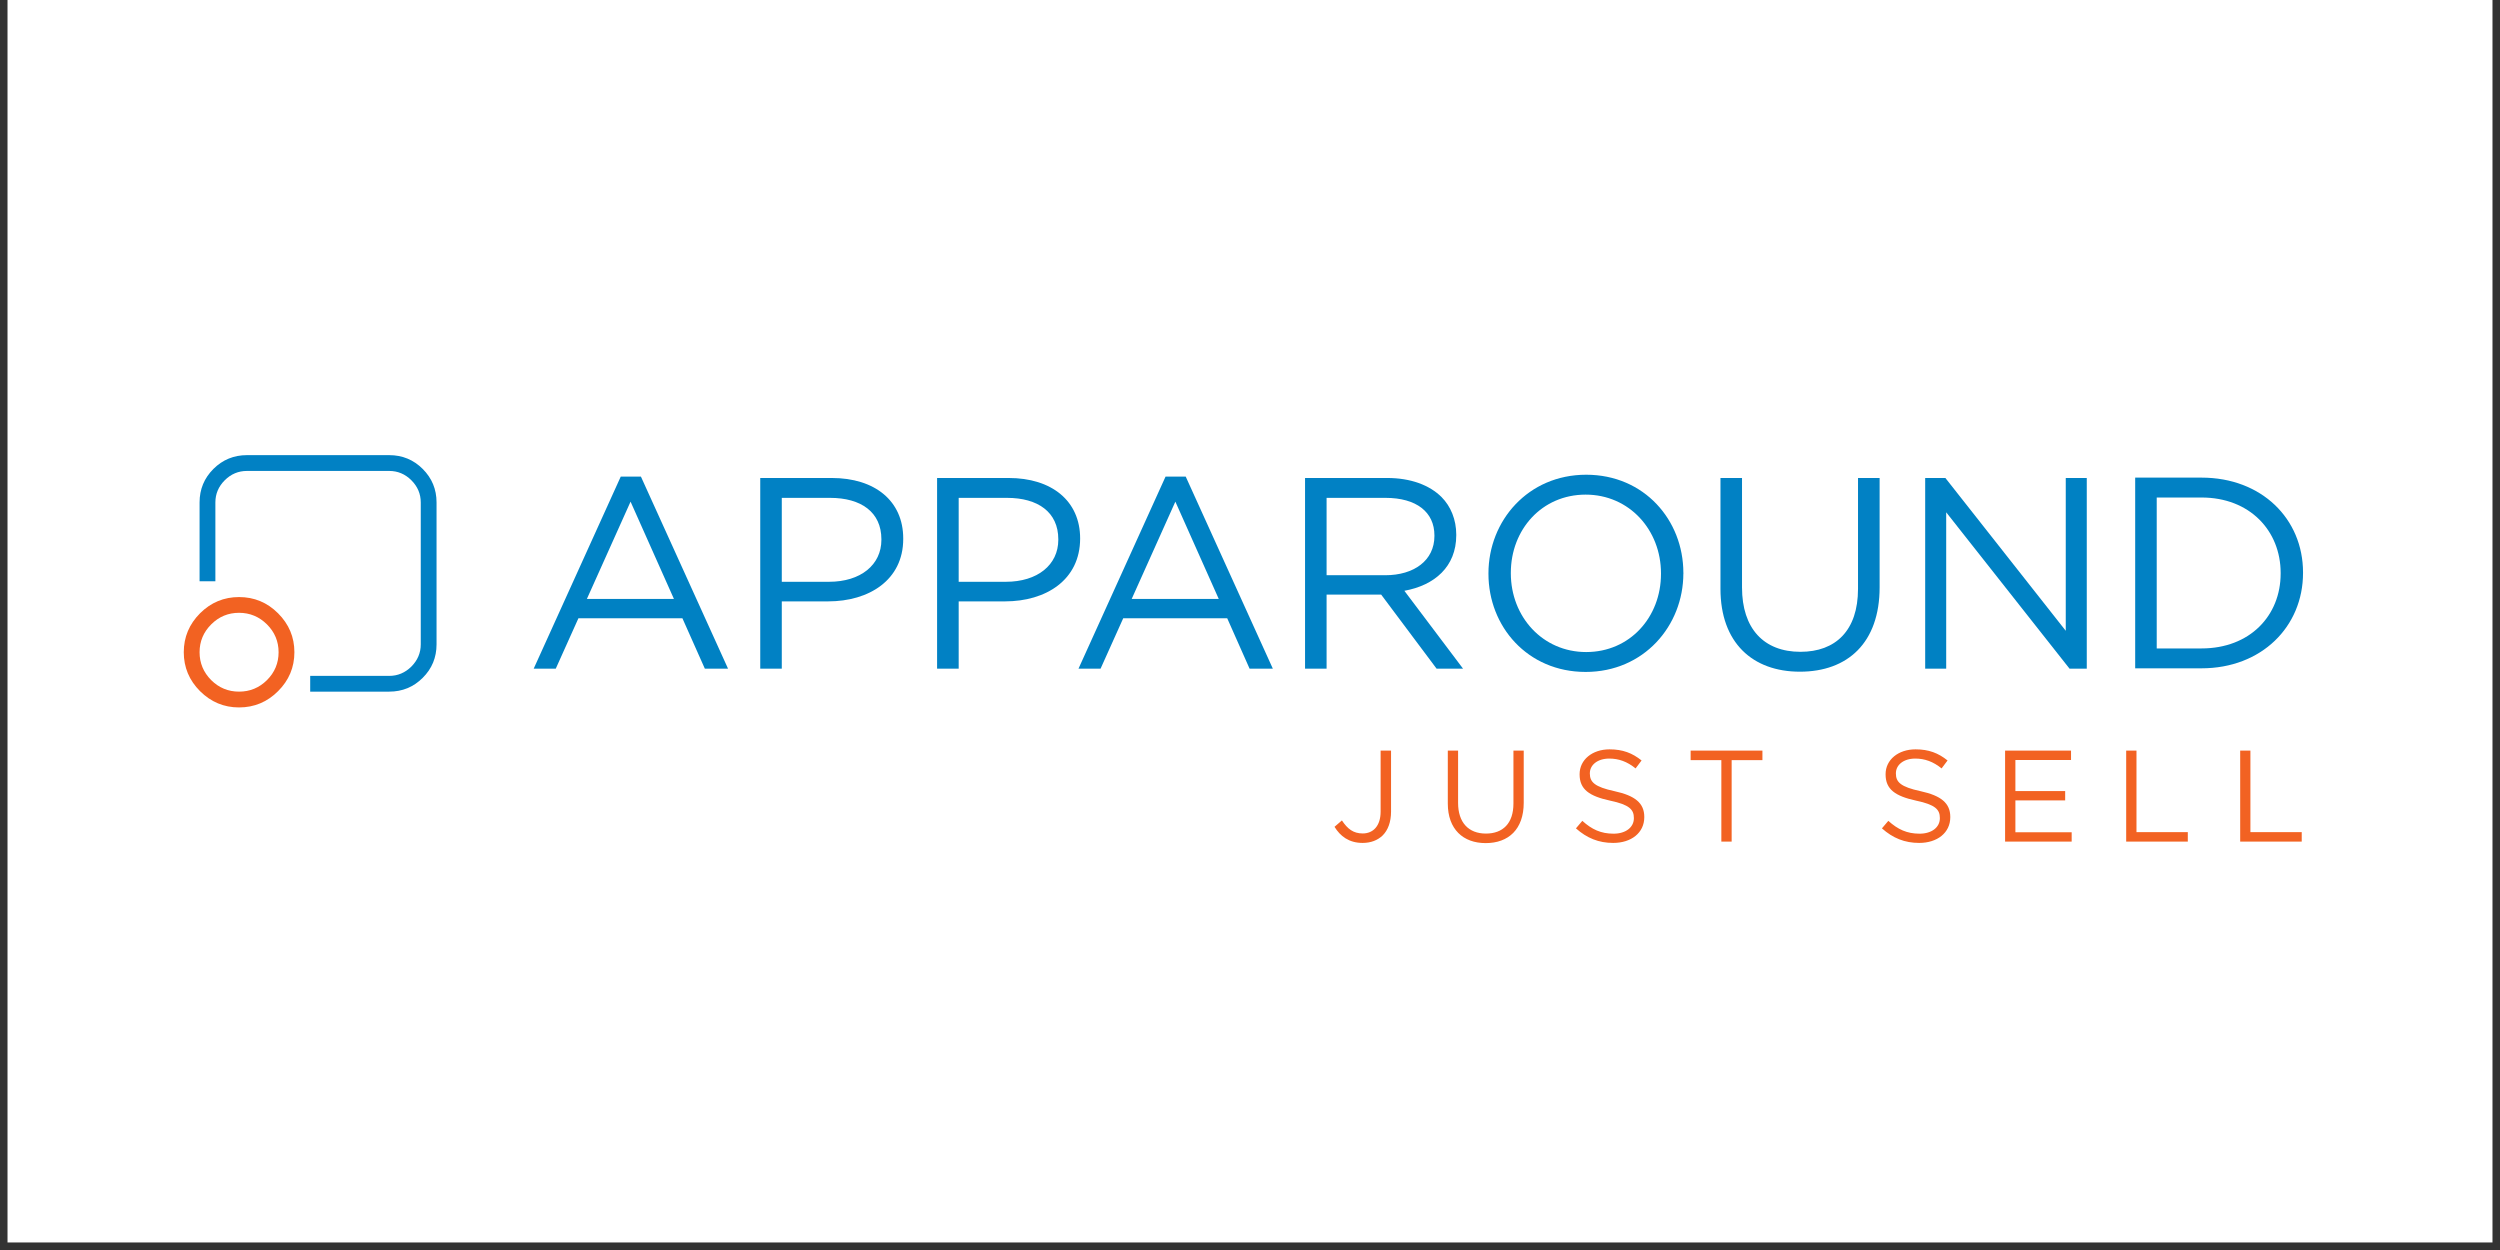 <svg xmlns="http://www.w3.org/2000/svg" xmlns:xlink="http://www.w3.org/1999/xlink" width="220" zoomAndPan="magnify" viewBox="0 0 165 82.5" height="110" preserveAspectRatio="xMidYMid meet" version="1.0"><rect x="0" y="0" width="165" height="82.5" fill="#333333" stroke="none"/><defs><clipPath id="63527e97af"><path d="M 0.496 0 L 164.504 0 L 164.504 82.004 L 0.496 82.004 Z M 0.496 0 " clip-rule="nonzero"/></clipPath></defs><g clip-path="url(#63527e97af)"><path fill="#ffffff" d="M 0.496 0 L 164.504 0 L 164.504 82.004 L 0.496 82.004 Z M 0.496 0 " fill-opacity="1" fill-rule="nonzero"/></g><path fill="#0081c3" d="M 40.969 31.457 L 35.223 44.133 L 36.68 44.133 L 38.176 40.805 L 45.039 40.805 L 46.52 44.133 L 48.051 44.133 L 42.301 31.457 Z M 41.617 33.109 L 44.48 39.531 L 38.734 39.531 Z M 41.617 33.109 " fill-opacity="1" fill-rule="evenodd"/><path fill="#0181c4" d="M 50.176 31.547 L 50.176 44.133 L 51.598 44.133 L 51.598 39.691 L 54.66 39.691 C 57.344 39.691 59.613 38.289 59.613 35.574 L 59.613 35.539 C 59.613 33.059 57.742 31.547 54.895 31.547 Z M 51.598 32.859 L 54.785 32.859 C 56.824 32.859 58.172 33.793 58.172 35.594 L 58.172 35.629 C 58.172 37.281 56.805 38.398 54.715 38.398 L 51.598 38.398 Z M 51.598 32.859 " fill-opacity="1" fill-rule="evenodd"/><path fill="#0181c4" d="M 61.848 31.547 L 61.848 44.133 L 63.273 44.133 L 63.273 39.691 L 66.336 39.691 C 69.02 39.691 71.289 38.289 71.289 35.539 C 71.289 33.059 69.414 31.547 66.57 31.547 Z M 63.273 32.859 L 66.461 32.859 C 68.496 32.859 69.848 33.793 69.848 35.594 L 69.848 35.629 C 69.848 37.281 68.477 38.398 66.387 38.398 L 63.273 38.398 Z M 63.273 32.859 " fill-opacity="1" fill-rule="evenodd"/><path fill="#0081c3" d="M 76.926 31.457 L 71.18 44.133 L 72.637 44.133 L 74.133 40.805 L 80.996 40.805 L 82.473 44.133 L 84.008 44.133 L 78.258 31.457 Z M 77.574 33.109 L 80.438 39.531 L 74.691 39.531 Z M 77.574 33.109 " fill-opacity="1" fill-rule="evenodd"/><path fill="#0181c4" d="M 86.133 31.547 L 86.133 44.133 L 87.555 44.133 L 87.555 39.242 L 91.156 39.242 L 94.816 44.133 L 96.562 44.133 L 92.688 38.992 C 94.672 38.633 96.113 37.41 96.113 35.324 L 96.113 35.285 C 96.113 34.297 95.75 33.418 95.141 32.805 C 94.348 32.016 93.102 31.547 91.555 31.547 Z M 87.555 32.859 L 91.445 32.859 C 93.48 32.859 94.672 33.793 94.672 35.34 L 94.672 35.375 C 94.672 36.996 93.32 37.965 91.43 37.965 L 87.555 37.965 Z M 87.555 32.859 " fill-opacity="1" fill-rule="evenodd"/><path fill="#0181c4" d="M 98.238 37.84 L 98.238 37.875 C 98.238 41.344 100.812 44.348 104.652 44.348 C 108.488 44.348 111.102 41.309 111.102 37.84 C 111.117 37.82 111.117 37.82 111.102 37.805 C 111.102 34.332 108.523 31.332 104.688 31.332 C 100.852 31.332 98.238 34.371 98.238 37.84 Z M 99.715 37.84 L 99.715 37.805 C 99.715 34.945 101.77 32.645 104.652 32.645 C 107.535 32.645 109.625 34.98 109.625 37.84 L 109.625 37.875 C 109.625 40.734 107.57 43.035 104.688 43.035 C 101.805 43.035 99.715 40.699 99.715 37.84 Z M 99.715 37.84 " fill-opacity="1" fill-rule="evenodd"/><path fill="#0181c4" d="M 122.629 31.547 L 122.629 38.863 C 122.629 41.617 121.152 43.02 118.828 43.02 C 116.414 43.02 114.973 41.488 114.973 38.773 L 114.973 31.547 L 113.551 31.547 L 113.551 38.863 C 113.551 42.426 115.676 44.332 118.793 44.332 C 121.945 44.332 124.055 42.426 124.055 38.758 L 124.055 31.547 Z M 122.629 31.547 " fill-opacity="1" fill-rule="evenodd"/><path fill="#0081c3" d="M 136.34 31.547 L 136.34 41.633 L 128.395 31.547 L 127.062 31.547 L 127.062 44.133 L 128.449 44.133 L 128.449 33.812 L 136.59 44.133 L 137.727 44.133 L 137.727 31.547 Z M 136.34 31.547 " fill-opacity="1" fill-rule="evenodd"/><path fill="#0181c4" d="M 140.922 31.523 L 140.922 44.109 L 145.301 44.109 C 149.262 44.109 152 41.359 152 37.816 L 152 37.781 C 152 34.238 149.262 31.523 145.301 31.523 Z M 142.344 32.836 L 145.301 32.836 C 148.488 32.836 150.523 35.031 150.523 37.816 L 150.523 37.852 C 150.523 40.641 148.488 42.797 145.301 42.797 L 142.344 42.797 Z M 142.344 32.836 " fill-opacity="1" fill-rule="evenodd"/><path fill="#0181c4" d="M 16.301 30.039 C 15.434 30.039 14.691 30.344 14.086 30.949 C 13.477 31.559 13.172 32.293 13.172 33.16 L 13.172 38.363 L 14.215 38.363 L 14.215 33.16 C 14.215 32.598 14.422 32.109 14.832 31.699 C 15.246 31.285 15.734 31.082 16.301 31.082 L 25.684 31.082 C 26.25 31.082 26.738 31.285 27.152 31.699 C 27.562 32.109 27.77 32.598 27.77 33.16 L 27.77 42.527 C 27.77 43.09 27.562 43.578 27.152 43.992 C 26.738 44.402 26.25 44.609 25.684 44.609 L 20.473 44.609 L 20.473 45.648 L 25.684 45.648 C 26.555 45.648 27.293 45.344 27.898 44.738 C 28.508 44.133 28.812 43.395 28.812 42.527 L 28.812 33.16 C 28.812 32.293 28.508 31.559 27.898 30.949 C 27.293 30.344 26.555 30.039 25.684 30.039 Z M 16.301 30.039 " fill-opacity="1" fill-rule="evenodd"/><path fill="#f26222" d="M 13.203 40.477 C 12.488 41.195 12.129 42.051 12.129 43.047 C 12.129 44.043 12.488 44.902 13.203 45.617 C 13.922 46.332 14.781 46.691 15.777 46.691 C 16.777 46.691 17.637 46.332 18.352 45.617 C 19.07 44.902 19.43 44.043 19.43 43.047 C 19.43 42.051 19.07 41.195 18.352 40.477 C 17.637 39.762 16.777 39.406 15.777 39.406 C 14.781 39.406 13.922 39.762 13.203 40.477 Z M 13.938 44.887 C 13.43 44.375 13.172 43.762 13.172 43.047 C 13.172 42.332 13.43 41.719 13.938 41.211 C 14.449 40.699 15.062 40.445 15.777 40.445 C 16.496 40.445 17.109 40.703 17.621 41.211 C 18.129 41.719 18.387 42.332 18.387 43.047 C 18.387 43.762 18.133 44.375 17.621 44.887 C 17.109 45.395 16.496 45.648 15.777 45.648 C 15.062 45.648 14.449 45.395 13.938 44.887 Z M 13.938 44.887 " fill-opacity="1" fill-rule="evenodd"/><path fill="#f26222" d="M 124.449 51.094 L 124.449 51.113 C 124.449 52.098 125.086 52.543 126.469 52.844 C 127.73 53.109 128.031 53.43 128.031 53.988 L 128.031 54.004 C 128.031 54.598 127.5 55.023 126.691 55.023 C 125.859 55.023 125.258 54.742 124.629 54.176 L 124.207 54.672 C 124.93 55.316 125.711 55.633 126.664 55.633 C 127.859 55.633 128.719 54.965 128.719 53.934 L 128.719 53.918 C 128.719 53 128.102 52.512 126.762 52.219 C 125.438 51.934 125.129 51.617 125.129 51.051 L 125.129 51.035 C 125.129 50.492 125.625 50.066 126.406 50.066 C 127.027 50.066 127.586 50.262 128.145 50.715 L 128.539 50.191 C 127.93 49.703 127.301 49.457 126.426 49.457 C 125.281 49.457 124.449 50.148 124.449 51.094 Z M 104.254 51.094 L 104.254 51.113 C 104.254 52.098 104.887 52.543 106.273 52.844 C 107.535 53.109 107.836 53.43 107.836 53.988 L 107.836 54.004 C 107.836 54.598 107.305 55.023 106.496 55.023 C 105.66 55.023 105.059 54.742 104.434 54.176 L 104.012 54.672 C 104.734 55.316 105.516 55.633 106.469 55.633 C 107.664 55.633 108.523 54.965 108.523 53.934 L 108.523 53.918 C 108.523 53 107.906 52.512 106.562 52.219 C 105.242 51.934 104.93 51.617 104.93 51.051 L 104.93 51.035 C 104.93 50.492 105.43 50.066 106.211 50.066 C 106.832 50.066 107.391 50.262 107.949 50.715 L 108.344 50.191 C 107.734 49.703 107.105 49.457 106.23 49.457 C 105.086 49.457 104.254 50.148 104.254 51.094 Z M 147.852 49.539 L 147.852 55.547 L 151.914 55.547 L 151.914 54.922 L 148.527 54.922 L 148.527 49.539 Z M 140.328 49.539 L 140.328 55.547 L 144.395 55.547 L 144.395 54.922 L 141.008 54.922 L 141.008 49.539 Z M 132.336 49.539 L 132.336 55.547 L 136.73 55.547 L 136.73 54.93 L 133.016 54.93 L 133.016 52.828 L 136.301 52.828 L 136.301 52.211 L 133.016 52.211 L 133.016 50.16 L 136.688 50.16 L 136.688 49.539 Z M 111.582 49.539 L 111.582 50.168 L 113.609 50.168 L 113.609 55.547 L 114.289 55.547 L 114.289 50.168 L 116.32 50.168 L 116.32 49.539 Z M 99.887 49.539 L 99.887 53.035 C 99.887 54.348 99.184 55.016 98.074 55.016 C 96.922 55.016 96.234 54.285 96.234 52.992 L 96.234 49.539 L 95.555 49.539 L 95.555 53.035 C 95.555 54.734 96.57 55.645 98.055 55.645 C 99.559 55.645 100.566 54.734 100.566 52.984 L 100.566 49.539 Z M 91.121 49.539 L 91.121 53.566 C 91.121 54.52 90.621 55.008 89.941 55.008 C 89.316 55.008 88.938 54.707 88.566 54.148 L 88.078 54.57 C 88.457 55.188 89.031 55.633 89.934 55.633 C 90.469 55.633 90.922 55.461 91.258 55.137 C 91.602 54.793 91.809 54.262 91.809 53.559 L 91.809 49.539 Z M 91.121 49.539 " fill-opacity="1" fill-rule="evenodd"/></svg>